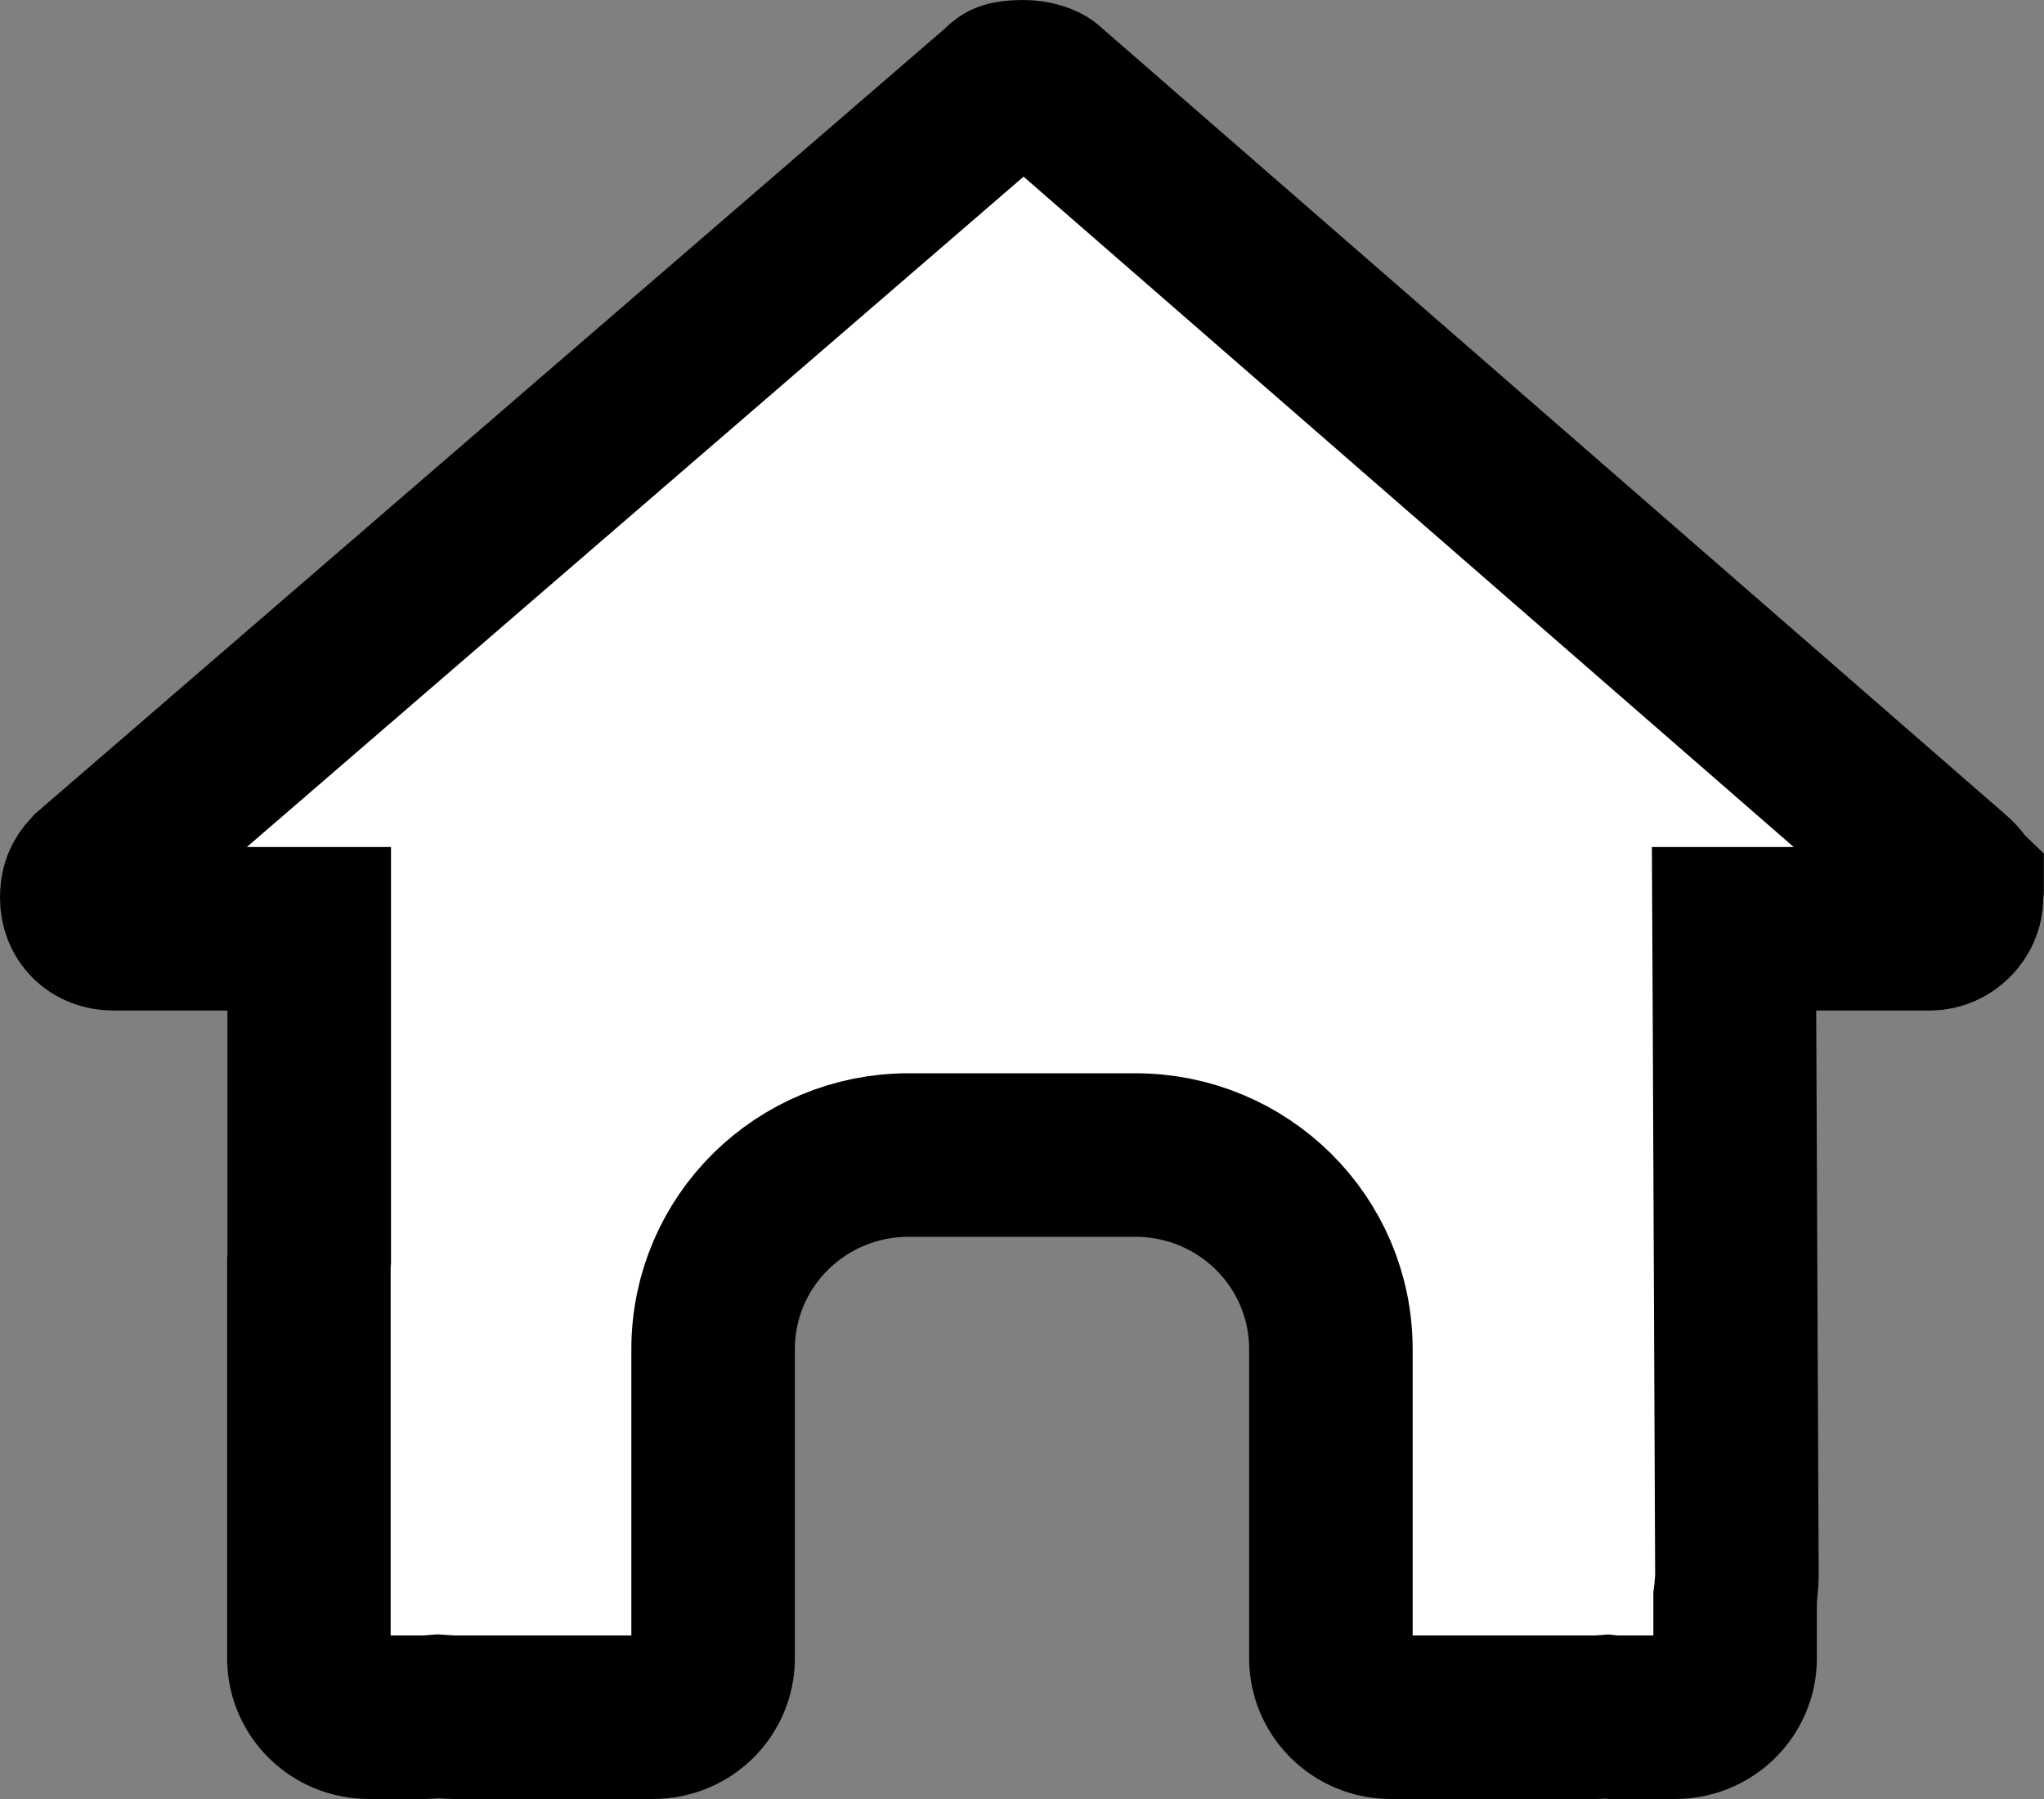 <svg width="25" height="22" viewBox="0 0 25 22" fill="none" xmlns="http://www.w3.org/2000/svg">
<rect x="0" y="0" width="25" height="22" fill="#808080" stroke="none"/>
<g clip-path="url(#clip0_125_5)">
<path d="M23.998 10.867L23.991 10.923V10.979C23.991 11.174 23.814 11.358 23.602 11.358H22.213H21.209L21.214 12.362L21.244 19.241C21.244 19.242 21.244 19.243 21.244 19.243C21.244 19.31 21.239 19.386 21.229 19.478L21.222 19.534V19.59V20.281C21.222 20.669 20.902 21 20.486 21H19.792C19.766 21 19.753 21 19.742 21C19.739 21 19.737 21 19.735 21L19.658 20.992L19.578 20.998C19.558 21 19.533 21 19.466 21H18.056H17.014C16.598 21 16.278 20.669 16.278 20.281V19.25V16.5C16.278 15.178 15.2 14.125 13.889 14.125H11.111C9.8 14.125 8.722 15.178 8.722 16.5V19.25V20.281C8.722 20.669 8.403 21 7.986 21H6.944H5.56C5.533 21 5.501 20.998 5.43 20.994L5.356 20.989L5.282 20.995C5.255 20.997 5.239 20.998 5.225 20.999C5.213 21 5.208 21 5.208 21H4.514C4.097 21 3.778 20.669 3.778 20.281V15.469L3.778 15.446L3.778 15.442L3.782 15.404V15.348V12.358V11.358H2.782H1.389C1.152 11.358 1 11.197 1 10.979C1 10.858 1.026 10.776 1.118 10.678L12.216 1.101L12.242 1.078L12.266 1.054C12.282 1.039 12.293 1.032 12.298 1.029C12.304 1.025 12.312 1.021 12.325 1.018C12.354 1.009 12.408 1 12.517 1C12.578 1 12.641 1.009 12.696 1.026C12.744 1.04 12.773 1.057 12.787 1.068L23.857 10.702L23.859 10.703C23.955 10.786 23.987 10.841 23.995 10.859C23.997 10.861 23.997 10.863 23.998 10.864C23.998 10.865 23.998 10.866 23.998 10.867Z" fill="white" stroke="black" stroke-width="2"/>
</g>
<defs>
<clipPath id="clip0_125_5">
<rect width="25" height="22" fill="white"/>
</clipPath>
</defs>
</svg>
